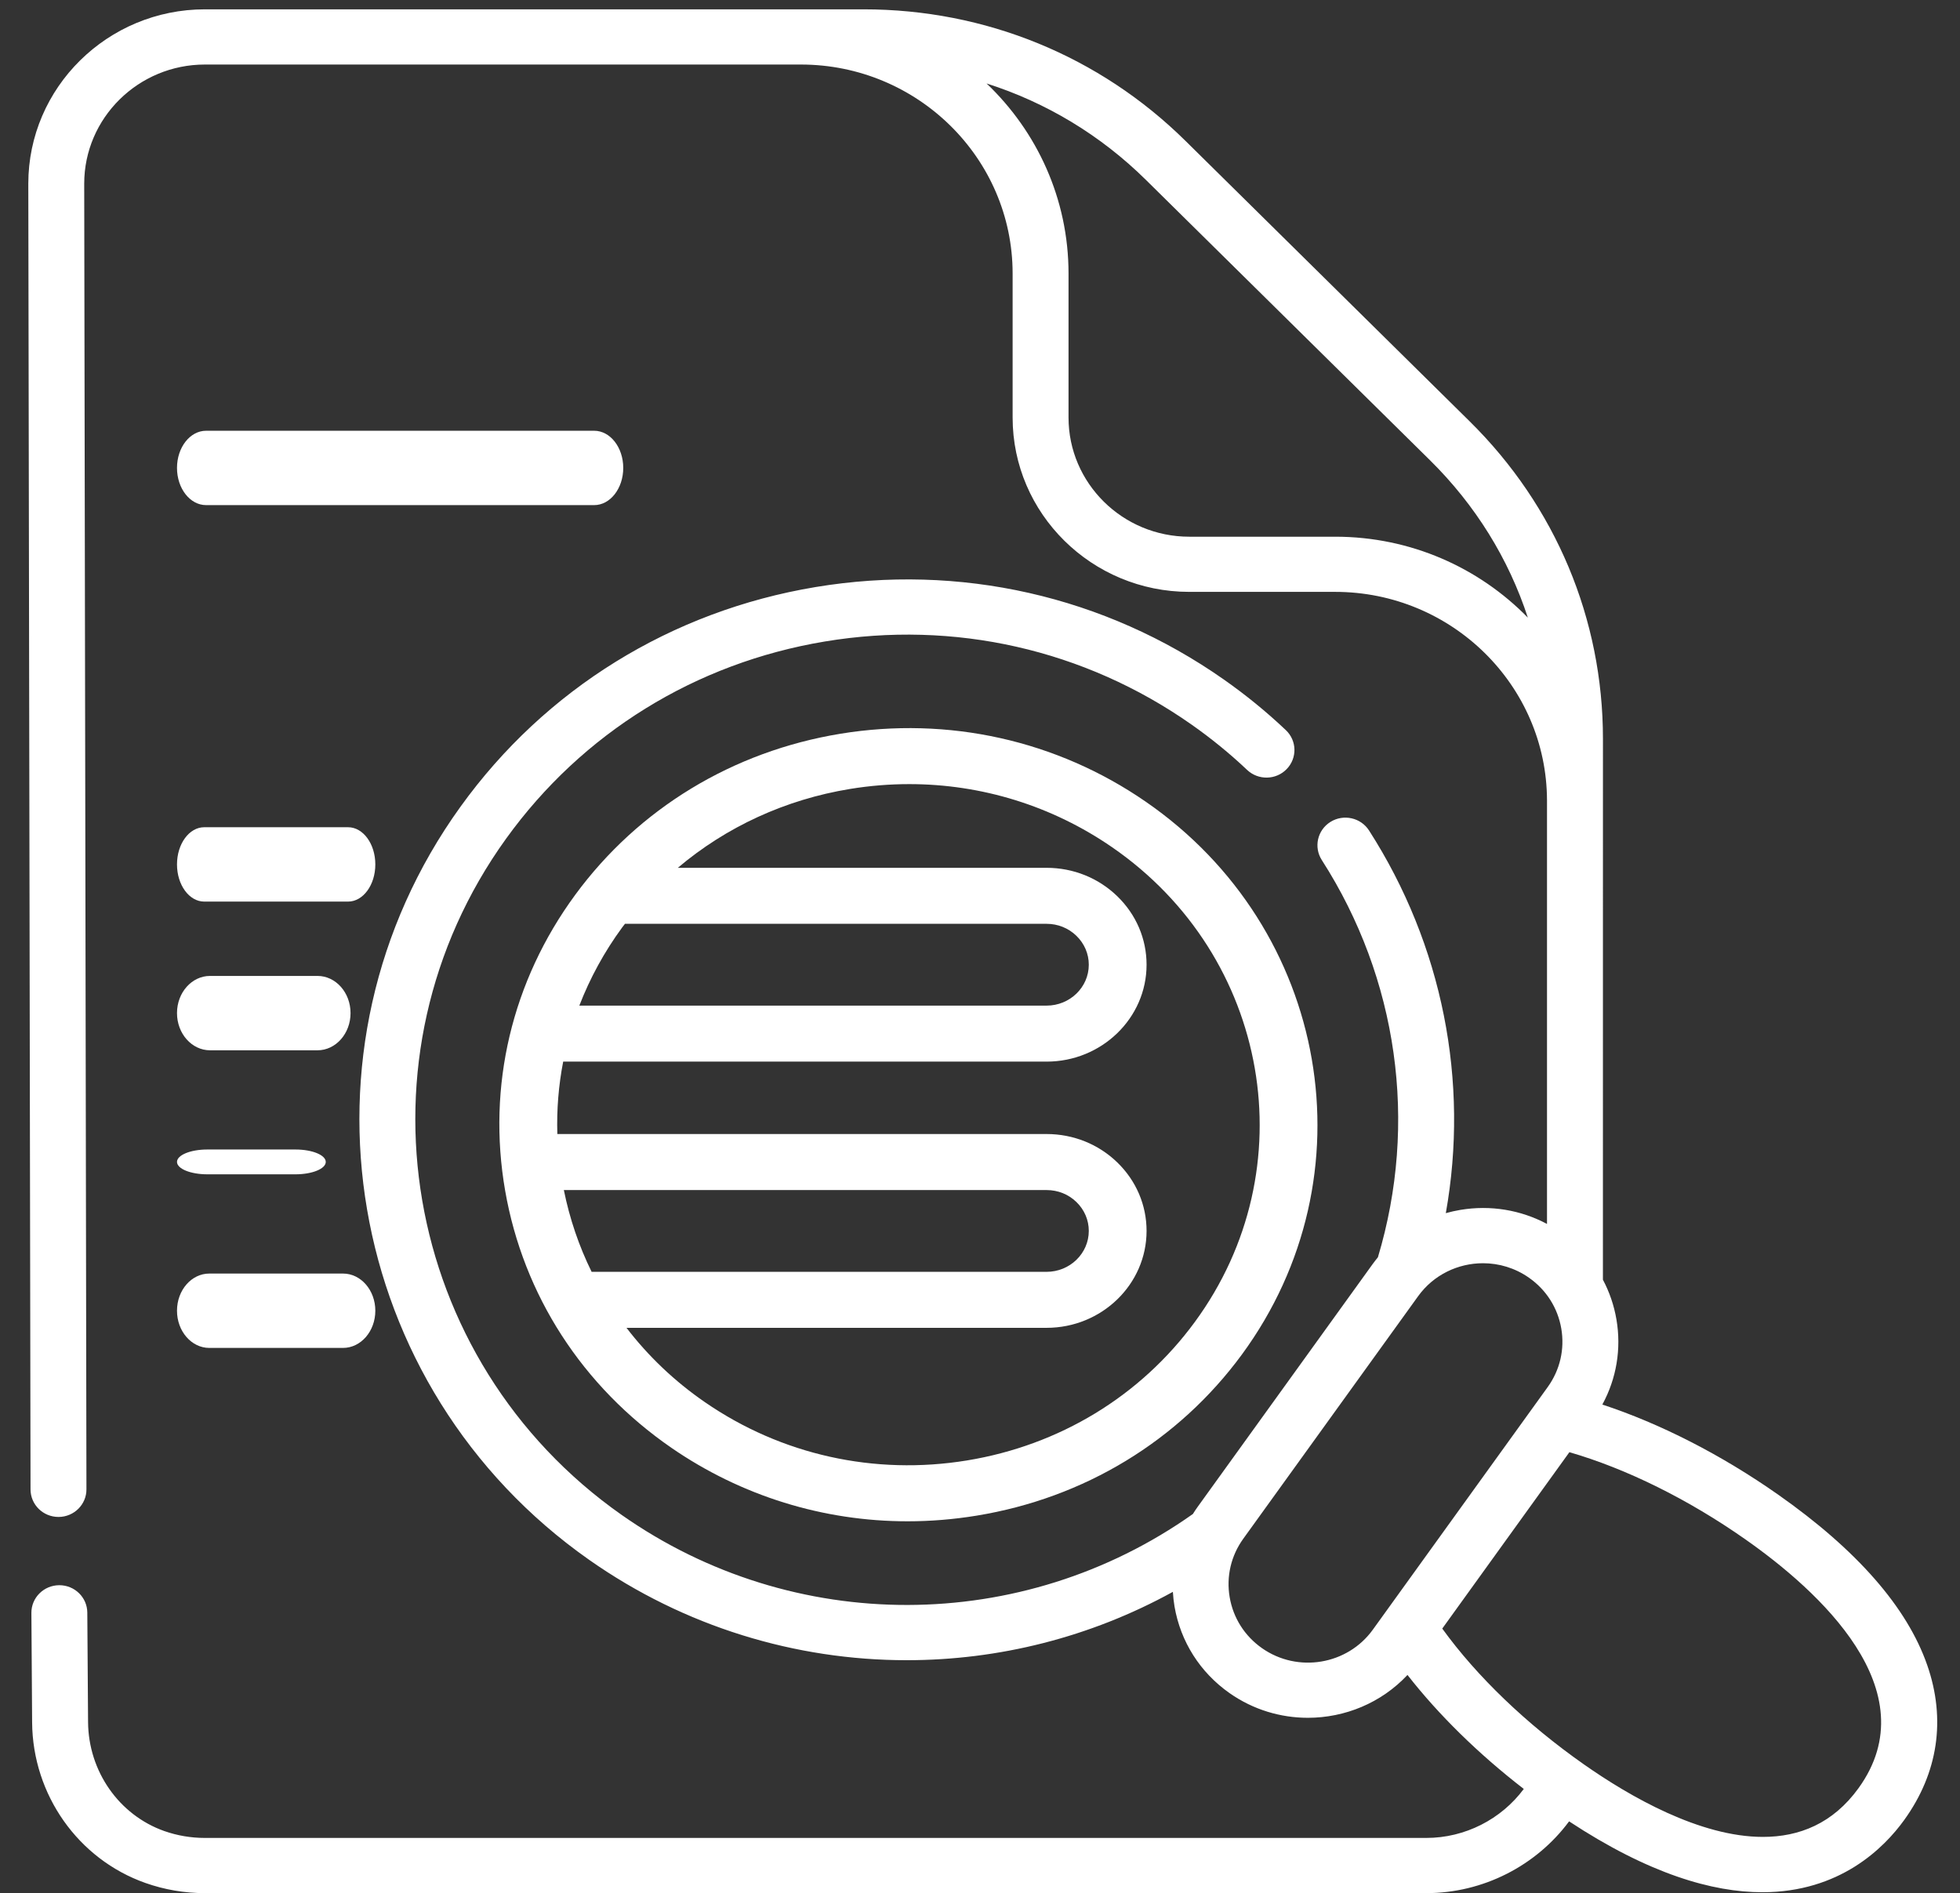 <svg width="59" height="57" viewBox="0 0 59 57" fill="none" xmlns="http://www.w3.org/2000/svg">
<rect x="0" y="0" width="59" height="57" fill="#333333" stroke="none"/>
<path d="M11.298 26.026C11.298 25.407 10.931 24.906 10.478 24.906H6.148C5.695 24.906 5.328 25.407 5.328 26.026C5.328 26.644 5.695 27.145 6.148 27.145H10.478C10.931 27.145 11.298 26.644 11.298 26.026Z" fill="white"/>
<path d="M6.322 31.622H9.558C10.107 31.622 10.552 31.12 10.552 30.502C10.552 29.884 10.107 29.383 9.558 29.383H6.322C5.773 29.383 5.328 29.884 5.328 30.502C5.328 31.12 5.773 31.622 6.322 31.622Z" fill="white"/>
<path d="M6.239 35.356H8.895C9.398 35.356 9.806 35.189 9.806 34.983C9.806 34.776 9.398 34.609 8.895 34.609H6.239C5.736 34.609 5.328 34.776 5.328 34.983C5.328 35.189 5.736 35.356 6.239 35.356Z" fill="white"/>
<path d="M6.301 40.583H10.326C10.863 40.583 11.298 40.081 11.298 39.463C11.298 38.845 10.863 38.344 10.326 38.344H6.301C5.763 38.344 5.328 38.845 5.328 39.463C5.328 40.081 5.764 40.583 6.301 40.583Z" fill="white"/>
<path d="M18.761 14.088C18.761 13.47 18.369 12.969 17.886 12.969H6.203C5.72 12.969 5.328 13.47 5.328 14.088C5.328 14.706 5.72 15.208 6.203 15.208H17.886C18.369 15.208 18.761 14.706 18.761 14.088Z" fill="white"/>
<path d="M58.013 50.132C57.408 48.392 55.897 46.665 53.523 44.998C51.819 43.802 49.979 42.862 48.234 42.288C48.659 41.506 48.81 40.614 48.658 39.725C48.586 39.301 48.447 38.899 48.251 38.529L48.252 22.245C48.252 18.634 46.827 15.239 44.24 12.686L35.684 4.24C33.097 1.687 29.658 0.281 25.999 0.281H25.999H6.168C3.237 0.281 0.852 2.636 0.852 5.53L0.919 44.847C0.922 45.304 1.298 45.672 1.761 45.672H1.766C2.231 45.669 2.606 45.294 2.602 44.836L2.535 5.53C2.535 3.552 4.165 1.943 6.168 1.943H24.106C27.622 1.943 30.482 4.766 30.482 8.236V12.572C30.482 15.466 32.867 17.82 35.799 17.82H40.192C43.701 17.82 46.556 20.632 46.568 24.093V36.85C45.773 36.427 44.865 36.276 43.961 36.427C43.812 36.452 43.665 36.485 43.522 36.525C44.23 32.558 43.425 28.454 41.211 25.004C40.962 24.616 40.442 24.501 40.049 24.746C39.656 24.992 39.54 25.505 39.788 25.893C42.08 29.463 42.691 33.813 41.478 37.854C41.423 37.922 41.369 37.99 41.317 38.062L36.054 45.365C36.002 45.436 35.955 45.509 35.908 45.583C30.77 49.22 23.882 49.24 18.715 45.612C12.068 40.944 10.507 31.809 15.236 25.248C17.526 22.07 20.933 19.962 24.829 19.314C28.725 18.665 32.645 19.553 35.866 21.814C36.459 22.23 37.023 22.69 37.541 23.181C37.877 23.498 38.41 23.488 38.731 23.156C39.053 22.825 39.042 22.299 38.706 21.982C38.129 21.435 37.502 20.923 36.842 20.46C33.255 17.942 28.889 16.953 24.549 17.675C20.209 18.398 16.414 20.745 13.864 24.285C8.597 31.592 10.335 41.767 17.739 46.966C20.608 48.98 23.953 49.985 27.295 49.985C30.057 49.985 32.817 49.298 35.306 47.927C35.314 48.073 35.331 48.22 35.355 48.366C35.537 49.426 36.125 50.353 37.012 50.976C37.727 51.478 38.552 51.719 39.37 51.719C40.481 51.719 41.578 51.273 42.368 50.429C43.305 51.63 44.507 52.809 45.869 53.861C45.192 54.773 44.101 55.336 42.935 55.336H6.168C5.748 55.336 5.337 55.266 4.946 55.129C3.584 54.648 2.661 53.33 2.651 51.847L2.628 48.552C2.625 48.095 2.249 47.727 1.786 47.727C1.785 47.727 1.783 47.727 1.781 47.727C1.316 47.73 0.941 48.105 0.945 48.563L0.967 51.859C0.983 54.036 2.354 55.979 4.38 56.693C4.953 56.895 5.554 56.998 6.168 56.998H42.935C44.643 56.998 46.243 56.173 47.233 54.837C49.636 56.42 51.551 56.971 53.05 56.971C55.383 56.971 56.713 55.639 57.32 54.797C58.342 53.379 58.582 51.766 58.013 50.132ZM40.192 16.159H35.799C33.795 16.159 32.165 14.55 32.165 12.572V8.236C32.165 5.991 31.218 3.96 29.698 2.513C31.487 3.082 33.126 4.066 34.493 5.415L43.05 13.861C44.417 15.211 45.415 16.829 45.991 18.595C44.524 17.093 42.467 16.159 40.192 16.159ZM37.988 49.622C37.467 49.256 37.122 48.712 37.016 48.09C36.909 47.468 37.055 46.842 37.425 46.328L42.689 39.025C43.155 38.378 43.893 38.033 44.642 38.033C45.121 38.033 45.606 38.175 46.026 38.47C46.547 38.835 46.892 39.379 46.998 40.001C47.104 40.623 46.959 41.249 46.588 41.763L41.325 49.066C40.56 50.127 39.063 50.377 37.988 49.622ZM55.948 53.834C55.175 54.906 54.157 55.305 53.068 55.305C51.169 55.305 49.058 54.09 47.672 53.117C45.947 51.906 44.455 50.472 43.415 49.033L47.242 43.722C48.959 44.22 50.821 45.14 52.547 46.352C54.728 47.883 58.069 50.891 55.948 53.834Z" fill="white"/>
<path d="M34.486 24.135C31.806 22.286 28.544 21.561 25.3 22.091C22.057 22.622 19.221 24.345 17.314 26.943C15.407 29.541 14.659 32.703 15.206 35.848C15.753 38.992 17.53 41.741 20.21 43.59C22.319 45.043 24.786 45.803 27.322 45.803C28.01 45.803 28.704 45.746 29.396 45.633C32.64 45.103 35.476 43.38 37.383 40.782C41.319 35.418 40.019 27.95 34.486 24.135ZM18.813 27.814H31.504C31.843 27.814 32.162 27.942 32.402 28.175C32.642 28.408 32.775 28.717 32.775 29.046C32.775 29.725 32.205 30.277 31.504 30.277H17.439C17.759 29.451 18.189 28.658 18.731 27.92C18.758 27.884 18.786 27.85 18.813 27.814ZM16.973 35.83H31.504C31.844 35.83 32.163 35.957 32.402 36.19C32.642 36.422 32.775 36.732 32.775 37.06C32.775 37.739 32.205 38.292 31.504 38.292H17.809C17.428 37.517 17.147 36.692 16.973 35.83ZM35.965 39.804C34.328 42.036 31.892 43.515 29.107 43.971C26.322 44.426 23.52 43.803 21.219 42.216C20.302 41.584 19.511 40.828 18.859 39.978H31.504C33.164 39.978 34.514 38.669 34.514 37.06C34.514 36.281 34.201 35.549 33.632 34.997C33.064 34.447 32.308 34.143 31.504 34.143H16.777C16.755 33.407 16.814 32.678 16.953 31.963H31.504C33.163 31.963 34.514 30.654 34.514 29.046C34.514 28.267 34.201 27.535 33.632 26.983C33.063 26.432 32.307 26.128 31.504 26.128H20.404C21.859 24.897 23.637 24.073 25.59 23.753C26.184 23.656 26.78 23.608 27.371 23.608C29.548 23.608 31.668 24.261 33.478 25.509C38.229 28.785 39.345 35.198 35.965 39.804Z" fill="white"/>
</svg>
